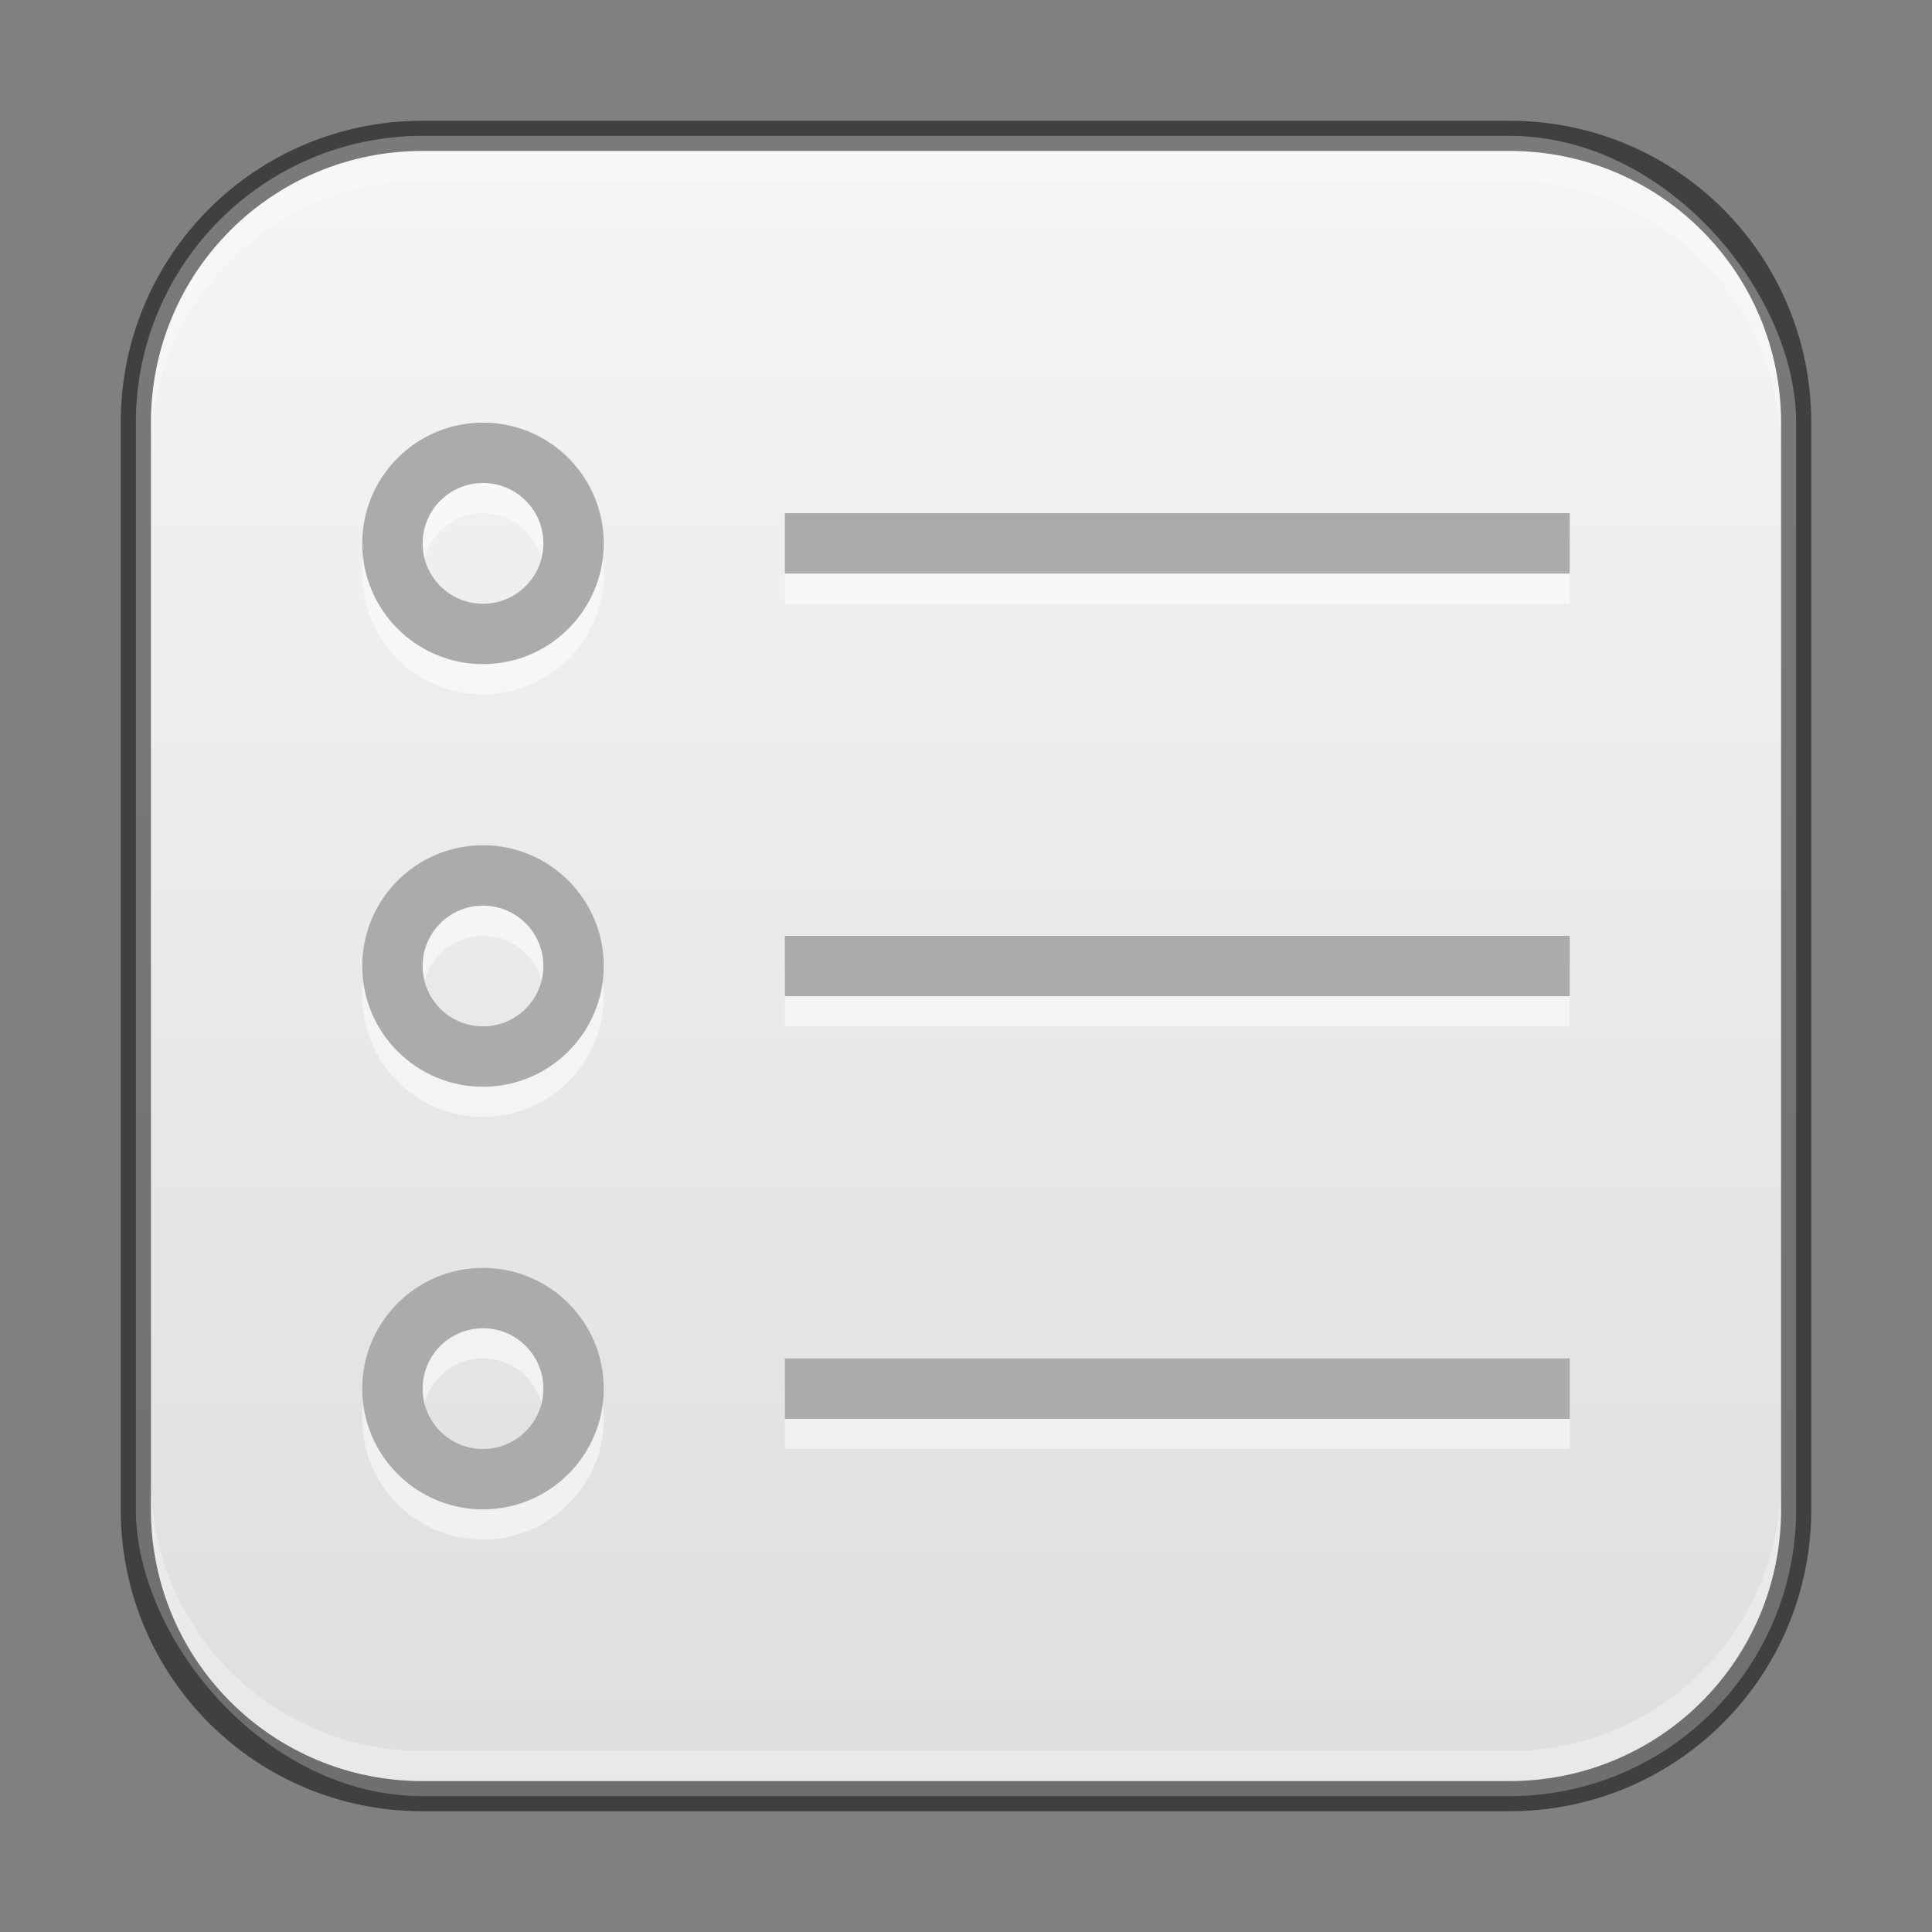 <?xml version="1.0" encoding="UTF-8" standalone="no"?>
<!-- Created with Inkscape (http://www.inkscape.org/) -->

<svg
   width="64"
   height="64"
   viewBox="0 0 64 64"
   version="1.1"
   id="svg5"
   sodipodi:docname="cs-actions.svg"
   inkscape:version="1.3.2 (091e20ef0f, 2023-11-25, custom)"
   xmlns:inkscape="http://www.inkscape.org/namespaces/inkscape"
   xmlns:sodipodi="http://sodipodi.sourceforge.net/DTD/sodipodi-0.dtd"
   xmlns:xlink="http://www.w3.org/1999/xlink"
   xmlns="http://www.w3.org/2000/svg"
   xmlns:svg="http://www.w3.org/2000/svg">
  <rect x="0" y="0" width="64" height="64" fill="#808080" stroke="none"/>
  <sodipodi:namedview
     id="namedview7"
     pagecolor="#ffffff"
     bordercolor="#666666"
     borderopacity="1.0"
     inkscape:showpageshadow="2"
     inkscape:pageopacity="0.0"
     inkscape:pagecheckerboard="0"
     inkscape:deskcolor="#d1d1d1"
     inkscape:document-units="px"
     showgrid="false"
     inkscape:zoom="12.421875"
     inkscape:cx="31.959748"
     inkscape:cy="31.959748"
     inkscape:window-width="1920"
     inkscape:window-height="1011"
     inkscape:window-x="0"
     inkscape:window-y="0"
     inkscape:window-maximized="1"
     inkscape:current-layer="svg5" />
  <defs
     id="defs2">
    <linearGradient
       inkscape:collect="always"
       id="linearGradient22024">
      <stop
         style="stop-color:#dedede;stop-opacity:1;"
         offset="0"
         id="stop22020" />
      <stop
         style="stop-color:#f5f5f5;stop-opacity:1;"
         offset="1"
         id="stop22022" />
    </linearGradient>
    <linearGradient
       inkscape:collect="always"
       xlink:href="#linearGradient22024"
       id="linearGradient11295"
       x1="32"
       y1="60"
       x2="32"
       y2="4"
       gradientUnits="userSpaceOnUse" />
  </defs>
  <rect
     style="fill:url(#linearGradient11295);fill-opacity:1;stroke:none"
     id="rect184"
     width="55"
     height="55"
     x="4.5"
     y="4.5"
     ry="9.5" />
  <path
     id="path734"
     style="color:#000000;display:inline;overflow:visible;visibility:visible;opacity:0.5;fill:#ffffff;fill-opacity:1;fill-rule:nonzero;stroke:none;stroke-width:4;marker:none;enable-background:accumulate"
     d="M 16 15 C 13.791 15 12 16.791 12 19 C 12 21.209 13.791 23 16 23 C 18.209 23 20 21.209 20 19 C 20 16.791 18.209 15 16 15 z M 16 17 C 17.105 17 18 17.895 18 19 C 18 20.105 17.105 21 16 21 C 14.895 21 14 20.105 14 19 C 14 17.895 14.895 17 16 17 z M 26 18 L 26 20 L 52 20 L 52 18 L 26 18 z M 16 29 C 13.791 29 12 30.791 12 33 C 12 35.209 13.791 37 16 37 C 18.209 37 20 35.209 20 33 C 20 30.791 18.209 29 16 29 z M 16 31 C 17.105 31 18 31.895 18 33 C 18 34.105 17.105 35 16 35 C 14.895 35 14 34.105 14 33 C 14 31.895 14.895 31 16 31 z M 26 32 L 26 34 L 52 34 L 52 32 L 26 32 z M 16 43 C 13.791 43 12 44.791 12 47 C 12 49.209 13.791 51 16 51 C 18.209 51 20 49.209 20 47 C 20 44.791 18.209 43 16 43 z M 16 45 C 17.105 45 18 45.895 18 47 C 18 48.105 17.105 49 16 49 C 14.895 49 14 48.105 14 47 C 14 45.895 14.895 45 16 45 z M 26 46 L 26 48 L 52 48 L 52 46 L 26 46 z " />
  <path
     id="rect4137"
     style="color:#000000;display:inline;overflow:visible;visibility:visible;fill:#ababab;fill-opacity:1;fill-rule:nonzero;stroke:none;stroke-width:4;marker:none;enable-background:accumulate"
     d="M 16 14 C 13.791 14 12 15.791 12 18 C 12 20.209 13.791 22 16 22 C 18.209 22 20 20.209 20 18 C 20 15.791 18.209 14 16 14 z M 16 16 C 17.105 16 18 16.895 18 18 C 18 19.105 17.105 20 16 20 C 14.895 20 14 19.105 14 18 C 14 16.895 14.895 16 16 16 z M 26 17 L 26 19 L 52 19 L 52 17 L 26 17 z M 16 28 C 13.791 28 12 29.791 12 32 C 12 34.209 13.791 36 16 36 C 18.209 36 20 34.209 20 32 C 20 29.791 18.209 28 16 28 z M 16 30 C 17.105 30 18 30.895 18 32 C 18 33.105 17.105 34 16 34 C 14.895 34 14 33.105 14 32 C 14 30.895 14.895 30 16 30 z M 26 31 L 26 33 L 52 33 L 52 31 L 26 31 z M 16 42 C 13.791 42 12 43.791 12 46 C 12 48.209 13.791 50 16 50 C 18.209 50 20 48.209 20 46 C 20 43.791 18.209 42 16 42 z M 16 44 C 17.105 44 18 44.895 18 46 C 18 47.105 17.105 48 16 48 C 14.895 48 14 47.105 14 46 C 14 44.895 14.895 44 16 44 z M 26 45 L 26 47 L 52 47 L 52 45 L 26 45 z " />
  <path
     id="rect2630"
     style="opacity:0.3;fill:#ffffff;fill-opacity:1"
     d="M 14,5 C 9.014,5 5,9.014 5,14 v 1 C 5,10.014 9.014,6 14,6 h 36 c 4.986,0 9,4.014 9,9 V 14 C 59,9.014 54.986,5 50,5 Z" />
  <path
     id="rect899"
     style="fill:#000000;stroke:none;opacity:0.5"
     d="M 14,4 C 8.46,4 4,8.46 4,14 v 36 c 0,5.54 4.46,10 10,10 h 36 c 5.54,0 10,-4.46 10,-10 V 14 C 60,8.46 55.54,4 50,4 Z m 0,1 h 36 c 4.986,0 9,4.014 9,9 v 36 c 0,4.986 -4.014,9 -9,9 H 14 C 9.014,59 5,54.986 5,50 V 14 C 5,9.014 9.014,5 14,5 Z" />
  <path
     id="rect398"
     style="opacity:0.3;fill:#ffffff"
     d="M 5 49 L 5 50 C 5 54.986 9.014 59 14 59 L 50 59 C 54.986 59 59 54.986 59 50 L 59 49 C 59 53.986 54.986 58 50 58 L 14 58 C 9.014 58 5 53.986 5 49 z " />
</svg>
